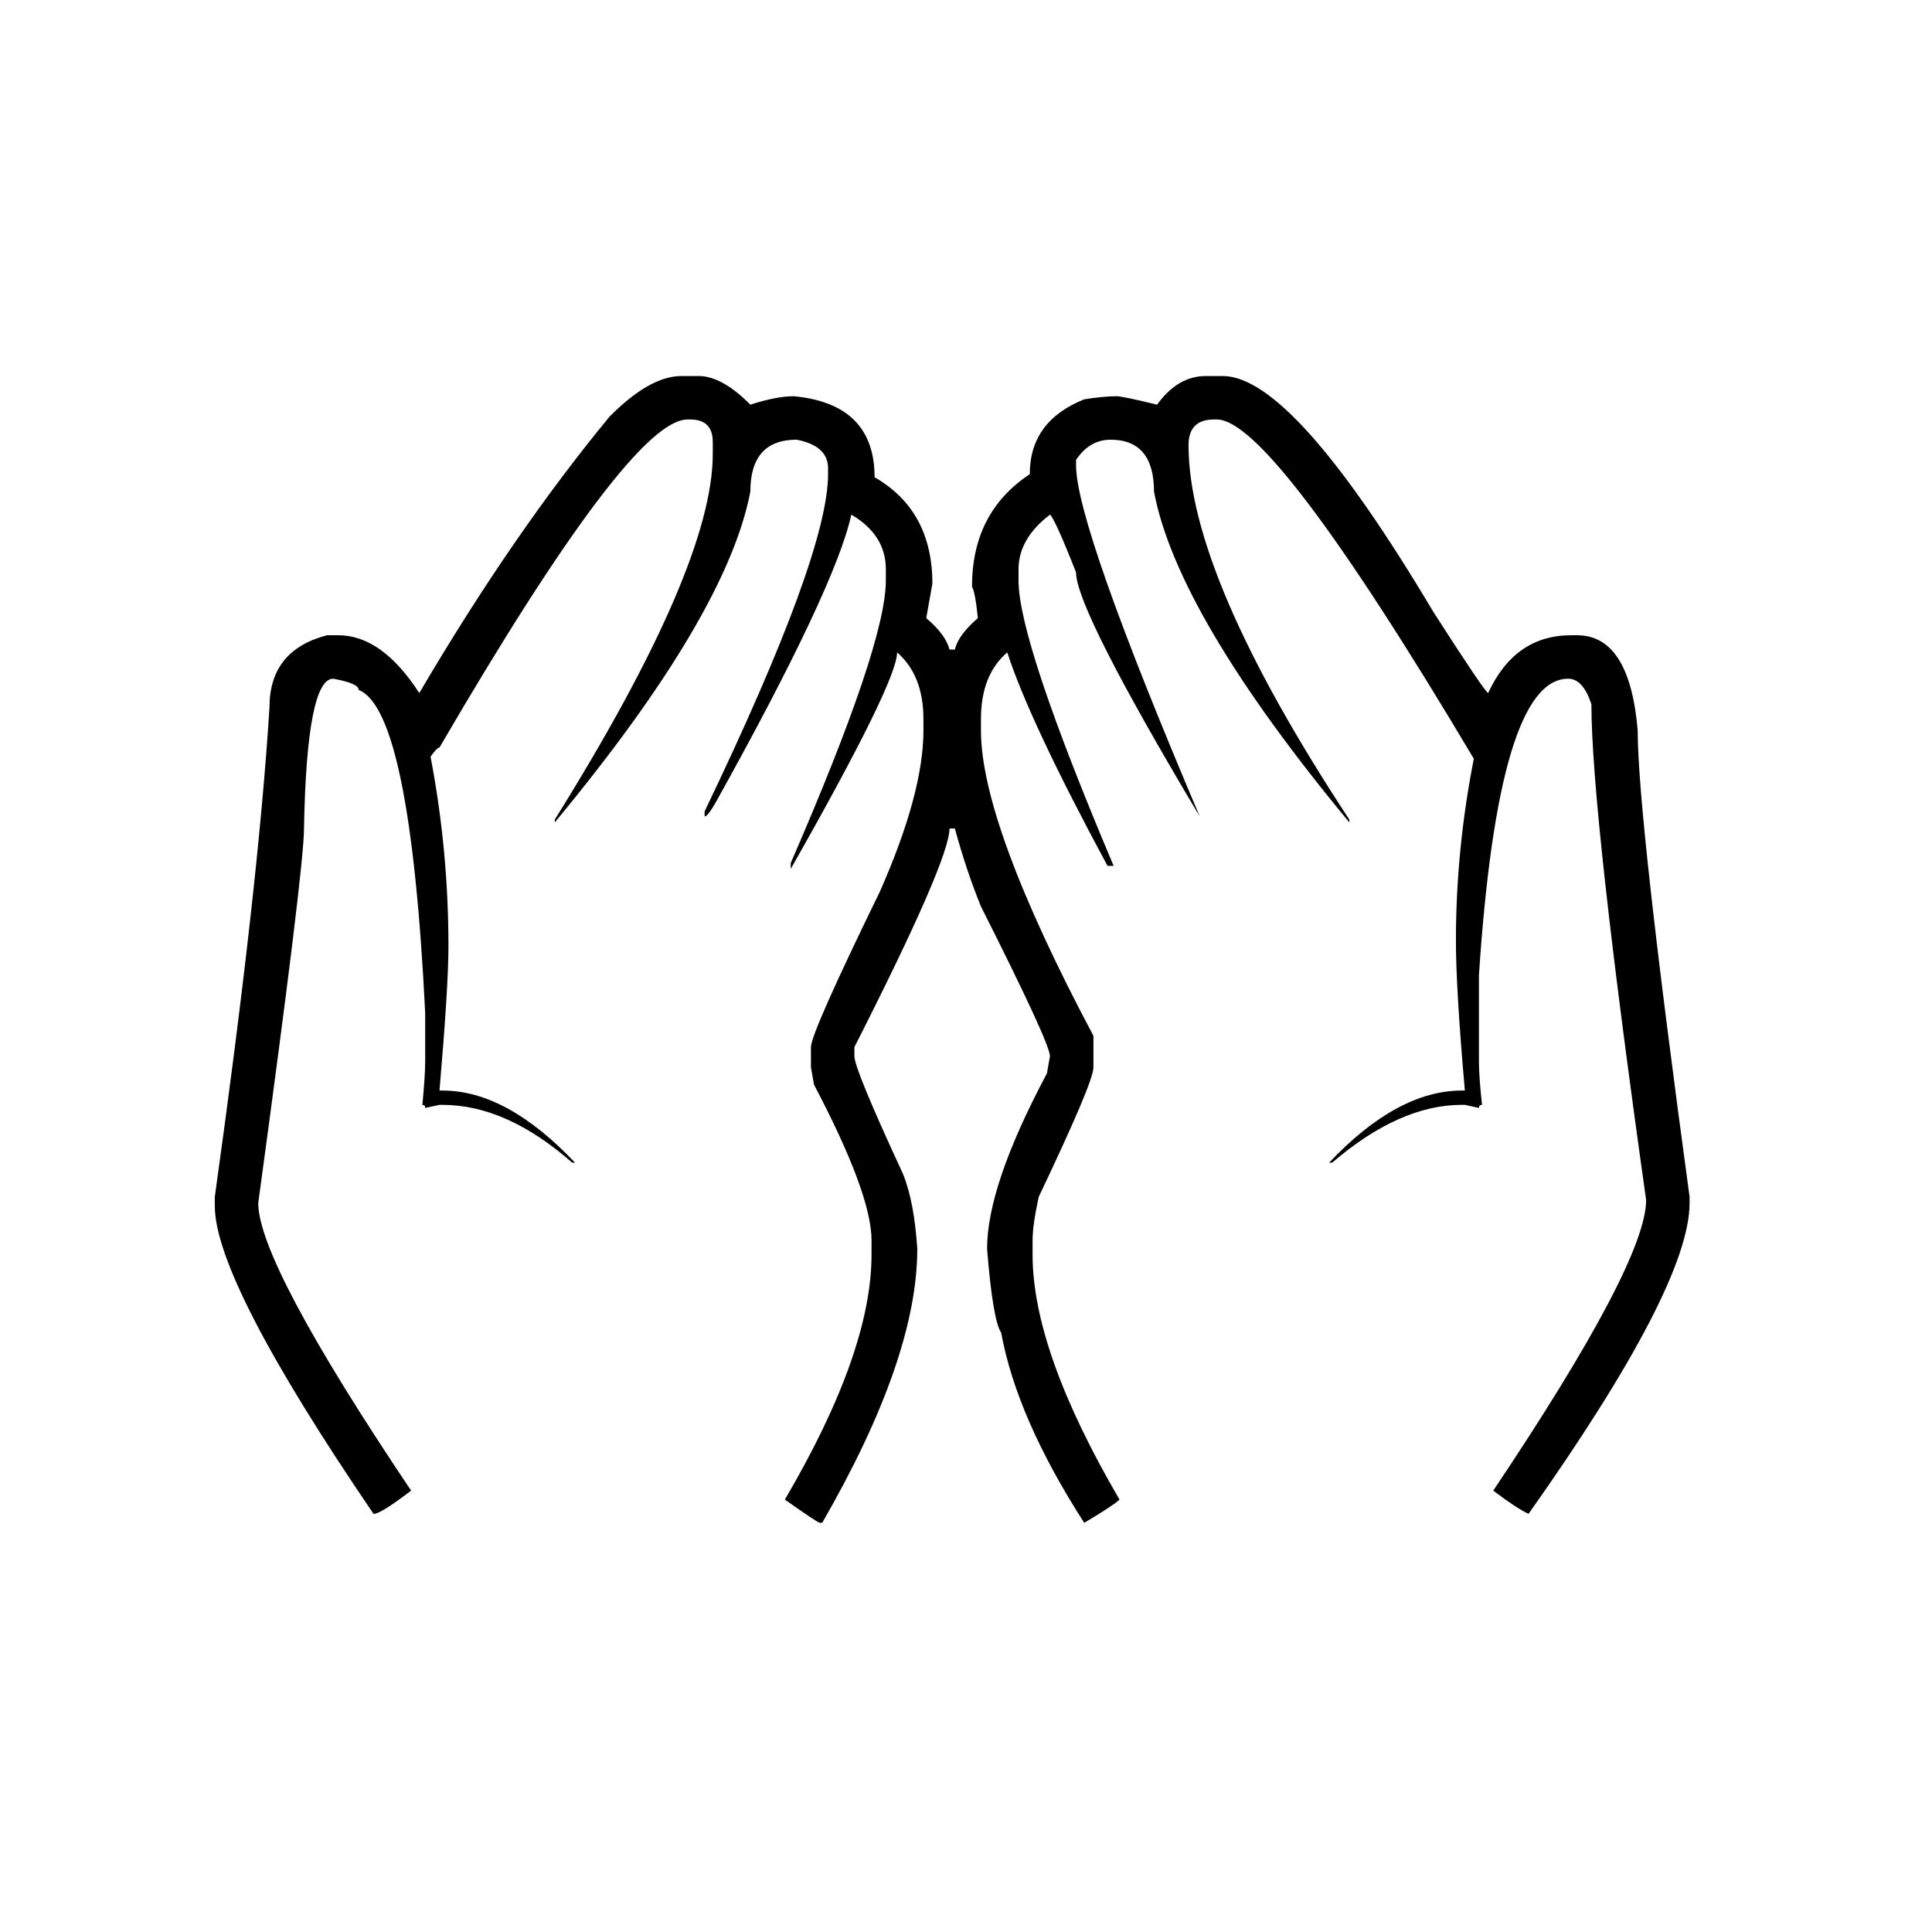 <svg xmlns="http://www.w3.org/2000/svg" xmlns:xlink="http://www.w3.org/1999/xlink" width="2100" height="2100" viewBox="0 0 2100 2100">
<path fill-rule="evenodd" fill="rgb(0%, 0%, 0%)" fill-opacity="1" d="M 740.574 408.73 L 759.477 408.73 C 776.156 408.73 795.039 419.02 815.598 439.859 C 834.504 433.73 850.332 430.68 862.84 430.68 C 921.48 436.23 950.641 465.691 950.641 518.762 C 992.328 542.672 1013.461 581.281 1013.461 634.371 L 1006.781 671.879 C 1020.961 683.82 1029.289 695.219 1032.07 706.051 L 1037.891 706.051 C 1040.398 695.219 1049.02 683.82 1062.898 671.879 C 1060.969 652.699 1058.75 641.301 1056.52 637.699 C 1056.52 583.781 1077.359 543.219 1119.32 515.43 C 1119.32 476.82 1139.051 449.859 1178.512 434.031 C 1192.672 431.801 1204.352 430.68 1213.52 430.68 C 1217.949 430.68 1232.68 433.73 1257.691 439.859 C 1272.699 419.02 1290.48 408.73 1310.48 408.73 L 1329.109 408.73 C 1380.23 408.73 1456.379 494.32 1558.059 665.211 C 1595.301 723.281 1615.309 752.738 1617.531 753.289 C 1636.988 711.32 1667 690.488 1707.84 690.488 L 1714.238 690.488 C 1752.301 690.488 1774.262 724.949 1780.09 793.871 C 1780.09 856.391 1798.988 1025.32 1836.5 1300.965 L 1836.5 1307.641 C 1836.5 1367.938 1778.16 1480.473 1661.441 1645.527 C 1653.121 1641.648 1640.32 1633.301 1623.109 1620.242 C 1733.691 1455.188 1789.262 1349.879 1789.262 1304.312 C 1749.52 1022.551 1729.789 843.039 1729.789 765.52 C 1723.691 746.91 1715.34 737.73 1704.512 737.73 C 1653.941 737.73 1621.711 845.27 1607.531 1060.059 L 1607.531 1153.691 C 1607.531 1164.543 1608.648 1180.375 1610.879 1200.934 C 1608.648 1200.934 1607.531 1202.055 1607.531 1204.281 L 1592.25 1200.934 L 1588.922 1200.934 C 1543.91 1200.934 1496.941 1221.785 1448.031 1263.73 L 1444.699 1263.73 C 1494.172 1211.508 1542.23 1185.379 1588.922 1185.379 L 1592.25 1185.379 C 1585.57 1110.078 1582.52 1055.891 1582.52 1022.551 C 1582.52 956.98 1588.922 891.109 1601.98 824.711 C 1455.828 579.078 1363 455.969 1322.711 455.969 L 1319.379 455.969 C 1301.051 455.969 1291.879 465.422 1291.879 483.75 C 1291.879 578.23 1350.219 713.828 1466.66 890.828 L 1466.66 893.898 C 1341.891 743.281 1271.039 623.238 1254.359 534.34 C 1254.359 496.828 1238.531 477.922 1207.121 477.922 C 1191.84 477.922 1179.34 485.422 1169.609 499.879 L 1169.609 505.711 C 1169.609 549.07 1214.352 676.309 1304.102 887.5 C 1214.352 737.18 1169.609 648.801 1169.609 622.141 C 1154.051 582.398 1144.328 561.57 1141.27 559.352 C 1118.488 576.852 1107.09 596.578 1107.09 618.789 L 1107.09 631.02 C 1107.09 674.93 1141.551 778.289 1210.449 941.121 L 1203.789 941.121 C 1147.379 836.379 1110.988 759.141 1094.859 709.121 C 1075.699 725.5 1066.25 749.68 1066.25 781.641 L 1066.25 793.871 C 1066.25 861.672 1107.09 972.531 1188.512 1125.91 L 1188.512 1160.094 C 1188.512 1171.199 1168.512 1217.887 1129.051 1300.965 C 1124.602 1321.27 1122.371 1336.824 1122.371 1348.207 L 1122.371 1363.781 C 1122.371 1433.805 1154.051 1522.438 1216.852 1629.973 C 1212.949 1633.871 1200.449 1642.199 1178.512 1655.254 C 1129.871 1579.68 1099.59 1510.758 1088.211 1448.516 C 1082.359 1440.184 1077.078 1409.898 1072.91 1357.383 C 1072.91 1311.539 1094.59 1248.172 1137.93 1166.77 L 1141.27 1148.141 C 1141.27 1138.688 1116.27 1084.52 1066.25 985.309 C 1055.398 958.629 1045.969 930.289 1037.891 900.559 L 1032.07 900.559 C 1032.07 923.34 997.605 1002.539 928.703 1138.137 L 928.703 1148.141 C 928.703 1157.316 946.211 1199.828 981.496 1275.957 C 989.828 1296.535 994.828 1323.473 997.055 1357.383 C 997.055 1436.582 962.594 1535.766 893.695 1655.254 L 891.191 1655.254 C 889.52 1655.254 876.738 1646.648 853.109 1629.973 C 915.926 1522.988 947.312 1434.355 947.312 1363.781 L 947.312 1348.207 C 947.312 1314.594 926.48 1258.176 884.793 1178.996 L 881.465 1160.094 L 881.465 1138.137 C 881.465 1127.859 906.473 1071.461 956.488 968.93 C 987.879 897.781 1003.73 839.441 1003.73 793.871 L 1003.73 781.641 C 1003.73 749.68 994.004 725.5 975.098 709.121 C 975.098 730.5 936.484 808.879 859.508 944.469 L 859.508 938.07 C 928.43 779.422 962.871 677.16 962.871 631.02 L 962.871 618.789 C 962.871 593.789 950.367 574.07 925.359 559.352 C 913.977 611.59 865.062 715.77 778.086 871.949 C 772.258 882.23 768.082 887.5 765.879 887.5 L 765.879 881.949 C 855.336 695.77 900.074 573.5 900.074 515.43 L 900.074 509.051 C 900.074 492.648 888.691 482.371 865.91 477.922 C 832.277 477.922 815.598 496.828 815.598 534.34 C 798.664 623.238 727.793 743.281 603.027 893.898 L 603.027 890.828 C 717.516 707.449 774.758 574.898 774.758 493.48 L 774.758 480.422 C 774.758 464.309 766.703 455.969 750.301 455.969 L 747.246 455.969 C 705.855 455.969 616.102 574.898 477.711 812.48 C 476.059 812.48 472.711 815.809 467.984 822.48 C 481.059 890.828 487.438 959.48 487.438 1028.379 C 487.438 1058.109 484.109 1110.629 477.711 1185.379 L 481.059 1185.379 C 527.727 1185.379 575.52 1211.508 624.984 1263.73 L 621.934 1263.73 C 574.141 1221.785 527.176 1200.934 481.059 1200.934 L 477.711 1200.934 L 462.156 1204.281 C 462.156 1202.055 461.051 1200.934 459.102 1200.934 C 461.051 1180.375 462.156 1164.543 462.156 1153.691 L 462.156 1100.902 C 451.324 881.68 427.145 764.691 389.906 749.961 C 389.906 744.961 380.453 741.059 362.121 737.73 C 343.219 737.73 332.387 791.922 330.438 900.559 C 330.438 929.191 313.781 1065.059 280.699 1307.641 C 280.699 1350.98 336.012 1455.188 446.875 1620.242 C 424.918 1636.922 411.59 1645.527 406.035 1645.527 C 290.996 1476.594 233.477 1365.16 233.477 1310.691 L 233.477 1300.965 C 264.867 1076.461 284.871 898.91 292.926 768.57 C 292.926 727.449 313.781 701.32 355.445 690.488 L 367.676 690.488 C 399.359 690.488 428.543 711.32 455.754 753.289 C 523.004 638.801 591.922 538.488 662.496 452.91 C 691.68 423.449 717.789 408.73 740.574 408.73 "/>
</svg>
